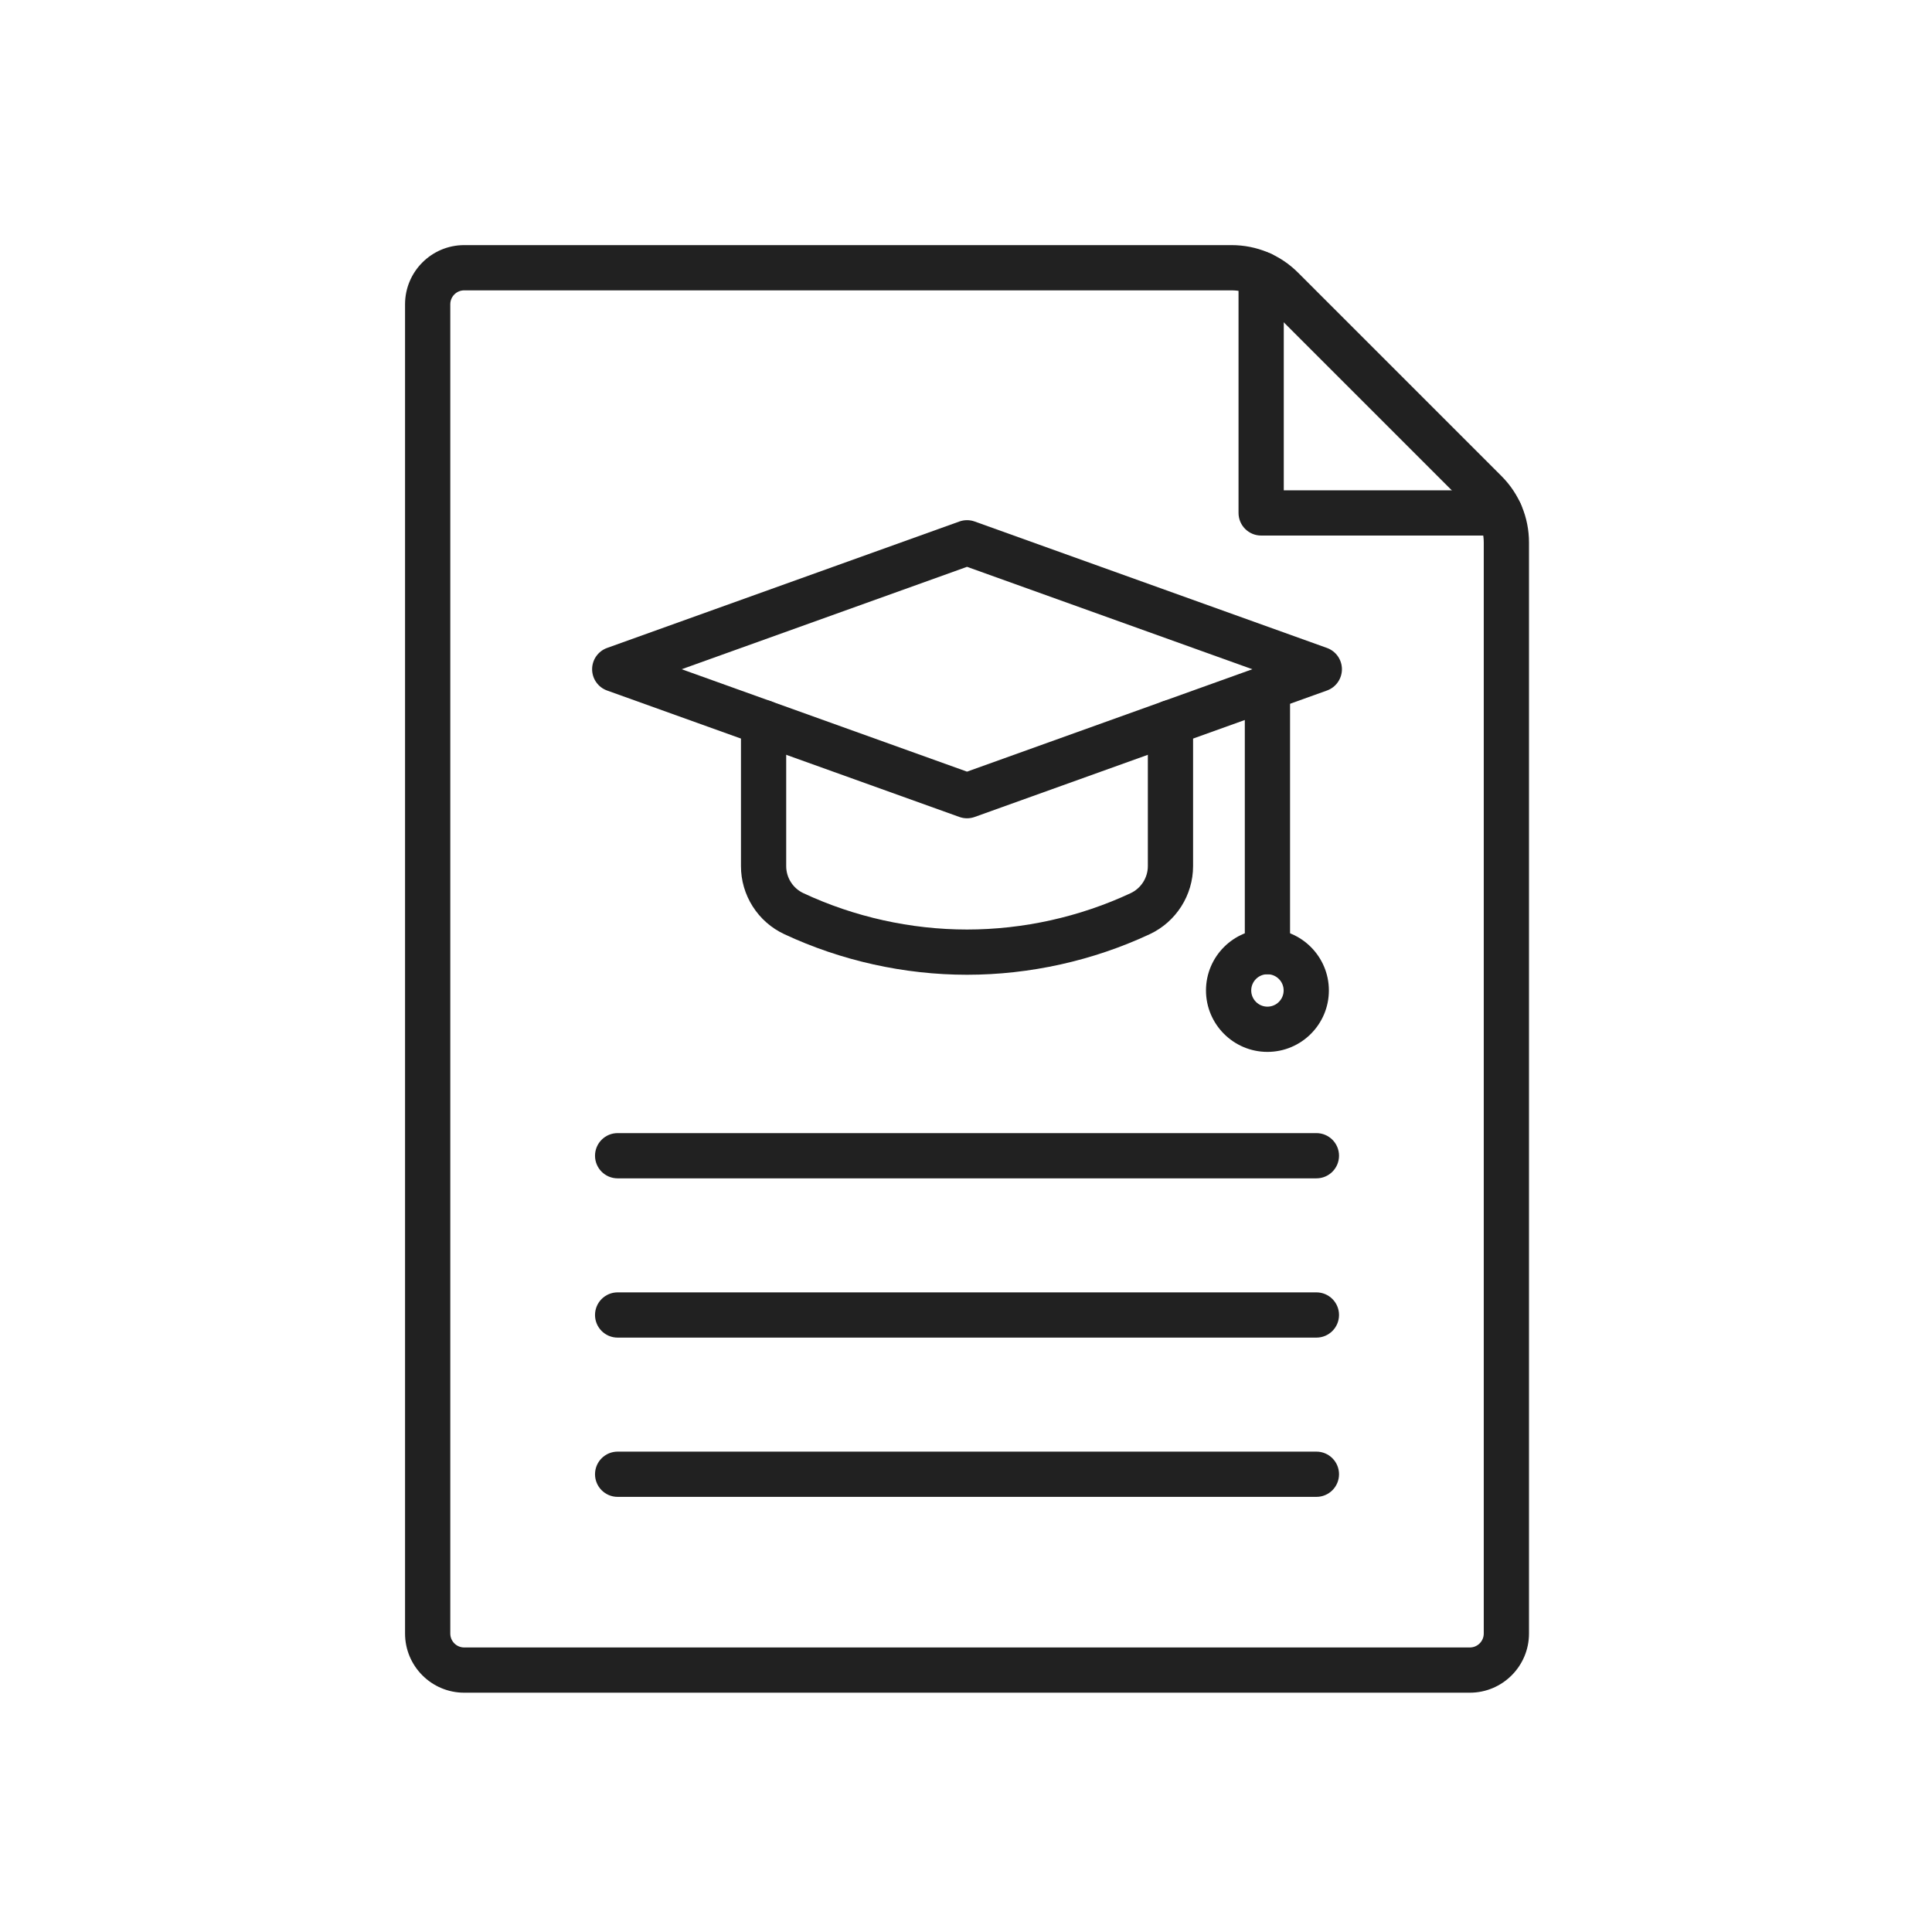 <?xml version="1.0" encoding="iso-8859-1"?>
<!-- Generator: Adobe Illustrator 25.2.0, SVG Export Plug-In . SVG Version: 6.00 Build 0)  -->
<svg version="1.1" xmlns="http://www.w3.org/2000/svg" xmlns:xlink="http://www.w3.org/1999/xlink" x="0px" y="0px"
	 viewBox="0 0 492 492" style="enable-background:new 0 0 492 492;" xml:space="preserve">
<g id="Master_Layer_2">
</g>
<g id="Layer_1">
	<g>
		<g>
			<g>
				<g>
					<path style="fill-rule:evenodd;clip-rule:evenodd;fill:#212121;" d="M246.26,208.385c-0.658,0-1.317-0.113-1.946-0.339
						l-89.713-32.199c-2.288-0.821-3.814-2.99-3.814-5.421s1.526-4.6,3.814-5.421l89.713-32.2c1.258-0.451,2.634-0.451,3.892,0
						l89.713,32.2c2.288,0.821,3.814,2.99,3.814,5.421s-1.526,4.6-3.814,5.421l-89.713,32.2
						C247.577,208.272,246.919,208.385,246.26,208.385L246.26,208.385z M173.598,170.426l72.662,26.08l72.662-26.08l-72.662-26.08
						L173.598,170.426z"/>
				</g>
				<g>
					<path style="fill-rule:evenodd;clip-rule:evenodd;fill:#212121;" d="M246.26,248.231c-15.975,0-32.067-3.574-46.536-10.337
						c-3.296-1.537-6.077-3.978-8.038-7.057c-1.959-3.076-2.994-6.628-2.994-10.272l0-36.534c0-3.181,2.579-5.76,5.76-5.76
						c3.181,0,5.76,2.579,5.76,5.76v36.534c0,1.449,0.412,2.861,1.191,4.084c0.78,1.225,1.885,2.195,3.194,2.806
						c12.957,6.056,27.362,9.256,41.663,9.256s28.706-3.2,41.658-9.253c2.667-1.245,4.39-3.951,4.39-6.892l0-36.535
						c0-3.181,2.579-5.76,5.76-5.76c3.181,0,5.76,2.579,5.76,5.76v36.534c0,7.396-4.331,14.199-11.033,17.33
						C278.327,244.657,262.235,248.231,246.26,248.231z"/>
				</g>
				<g>
					<path style="fill-rule:evenodd;clip-rule:evenodd;fill:#212121;" d="M322.763,248.097c-3.181,0-5.76-2.579-5.76-5.76v-65.981
						c0-3.181,2.579-5.76,5.76-5.76c3.181,0,5.76,2.579,5.76,5.76v65.981C328.523,245.518,325.944,248.097,322.763,248.097z"/>
				</g>
				<g>
					<path style="fill-rule:evenodd;clip-rule:evenodd;fill:#212121;" d="M322.762,267.873c-8.628,0-15.648-7.02-15.648-15.648
						c0-8.628,7.02-15.648,15.648-15.648c8.628,0,15.648,7.02,15.648,15.648C338.41,260.853,331.391,267.873,322.762,267.873
						L322.762,267.873z M322.762,248.096c-2.276,0-4.128,1.852-4.128,4.128s1.852,4.128,4.128,4.128
						c2.276,0,4.128-1.852,4.128-4.128S325.038,248.096,322.762,248.096z"/>
				</g>
			</g>
			<g>
				<g>
					<path style="fill-rule:evenodd;clip-rule:evenodd;fill:#212121;" d="M374.308,431.06H118.213
						c-8.306,0-15.063-6.757-15.063-15.063l0-338.514c0-8.306,6.757-15.063,15.063-15.063h195.404
						c6.405,0,12.427,2.494,16.956,7.023l51.773,51.769c4.53,4.529,7.025,10.552,7.025,16.957v277.827
						C389.37,424.302,382.613,431.06,374.308,431.06L374.308,431.06z M118.213,73.94c-1.953,0-3.543,1.589-3.543,3.543v338.515
						c0,1.953,1.589,3.543,3.543,3.543l256.095,0c1.953,0,3.543-1.589,3.543-3.543l0-277.827c0-3.328-1.296-6.458-3.65-8.811
						l-51.773-51.77c-2.353-2.353-5.483-3.649-8.811-3.649H118.213z"/>
				</g>
				<g>
					<path style="fill-rule:evenodd;clip-rule:evenodd;fill:#212121;" d="M381.971,136.382h-60.808c-3.181,0-5.76-2.579-5.76-5.76
						V69.817c0-3.181,2.579-5.76,5.76-5.76c3.181,0,5.76,2.579,5.76,5.76v55.045h55.048c3.181,0,5.76,2.579,5.76,5.76
						C387.731,133.803,385.152,136.382,381.971,136.382z"/>
				</g>
			</g>
			<g>
				<g>
					<path style="fill-rule:evenodd;clip-rule:evenodd;fill:#212121;" d="M335.234,340.633H157.287c-3.181,0-5.76-2.579-5.76-5.76
						c0-3.181,2.579-5.76,5.76-5.76h177.947c3.181,0,5.76,2.579,5.76,5.76C340.994,338.055,338.415,340.633,335.234,340.633z"/>
				</g>
				<g>
					<path style="fill-rule:evenodd;clip-rule:evenodd;fill:#212121;" d="M335.234,300.077H157.287c-3.181,0-5.76-2.579-5.76-5.76
						c0-3.181,2.579-5.76,5.76-5.76h177.947c3.181,0,5.76,2.579,5.76,5.76C340.994,297.498,338.415,300.077,335.234,300.077z"/>
				</g>
				<g>
					<path style="fill-rule:evenodd;clip-rule:evenodd;fill:#212121;" d="M335.234,381.189H157.287c-3.181,0-5.76-2.579-5.76-5.76
						c0-3.181,2.579-5.76,5.76-5.76h177.947c3.181,0,5.76,2.579,5.76,5.76C340.994,378.611,338.415,381.189,335.234,381.189z"/>
				</g>
			</g>
		</g>
	</g>
</g>
</svg>
